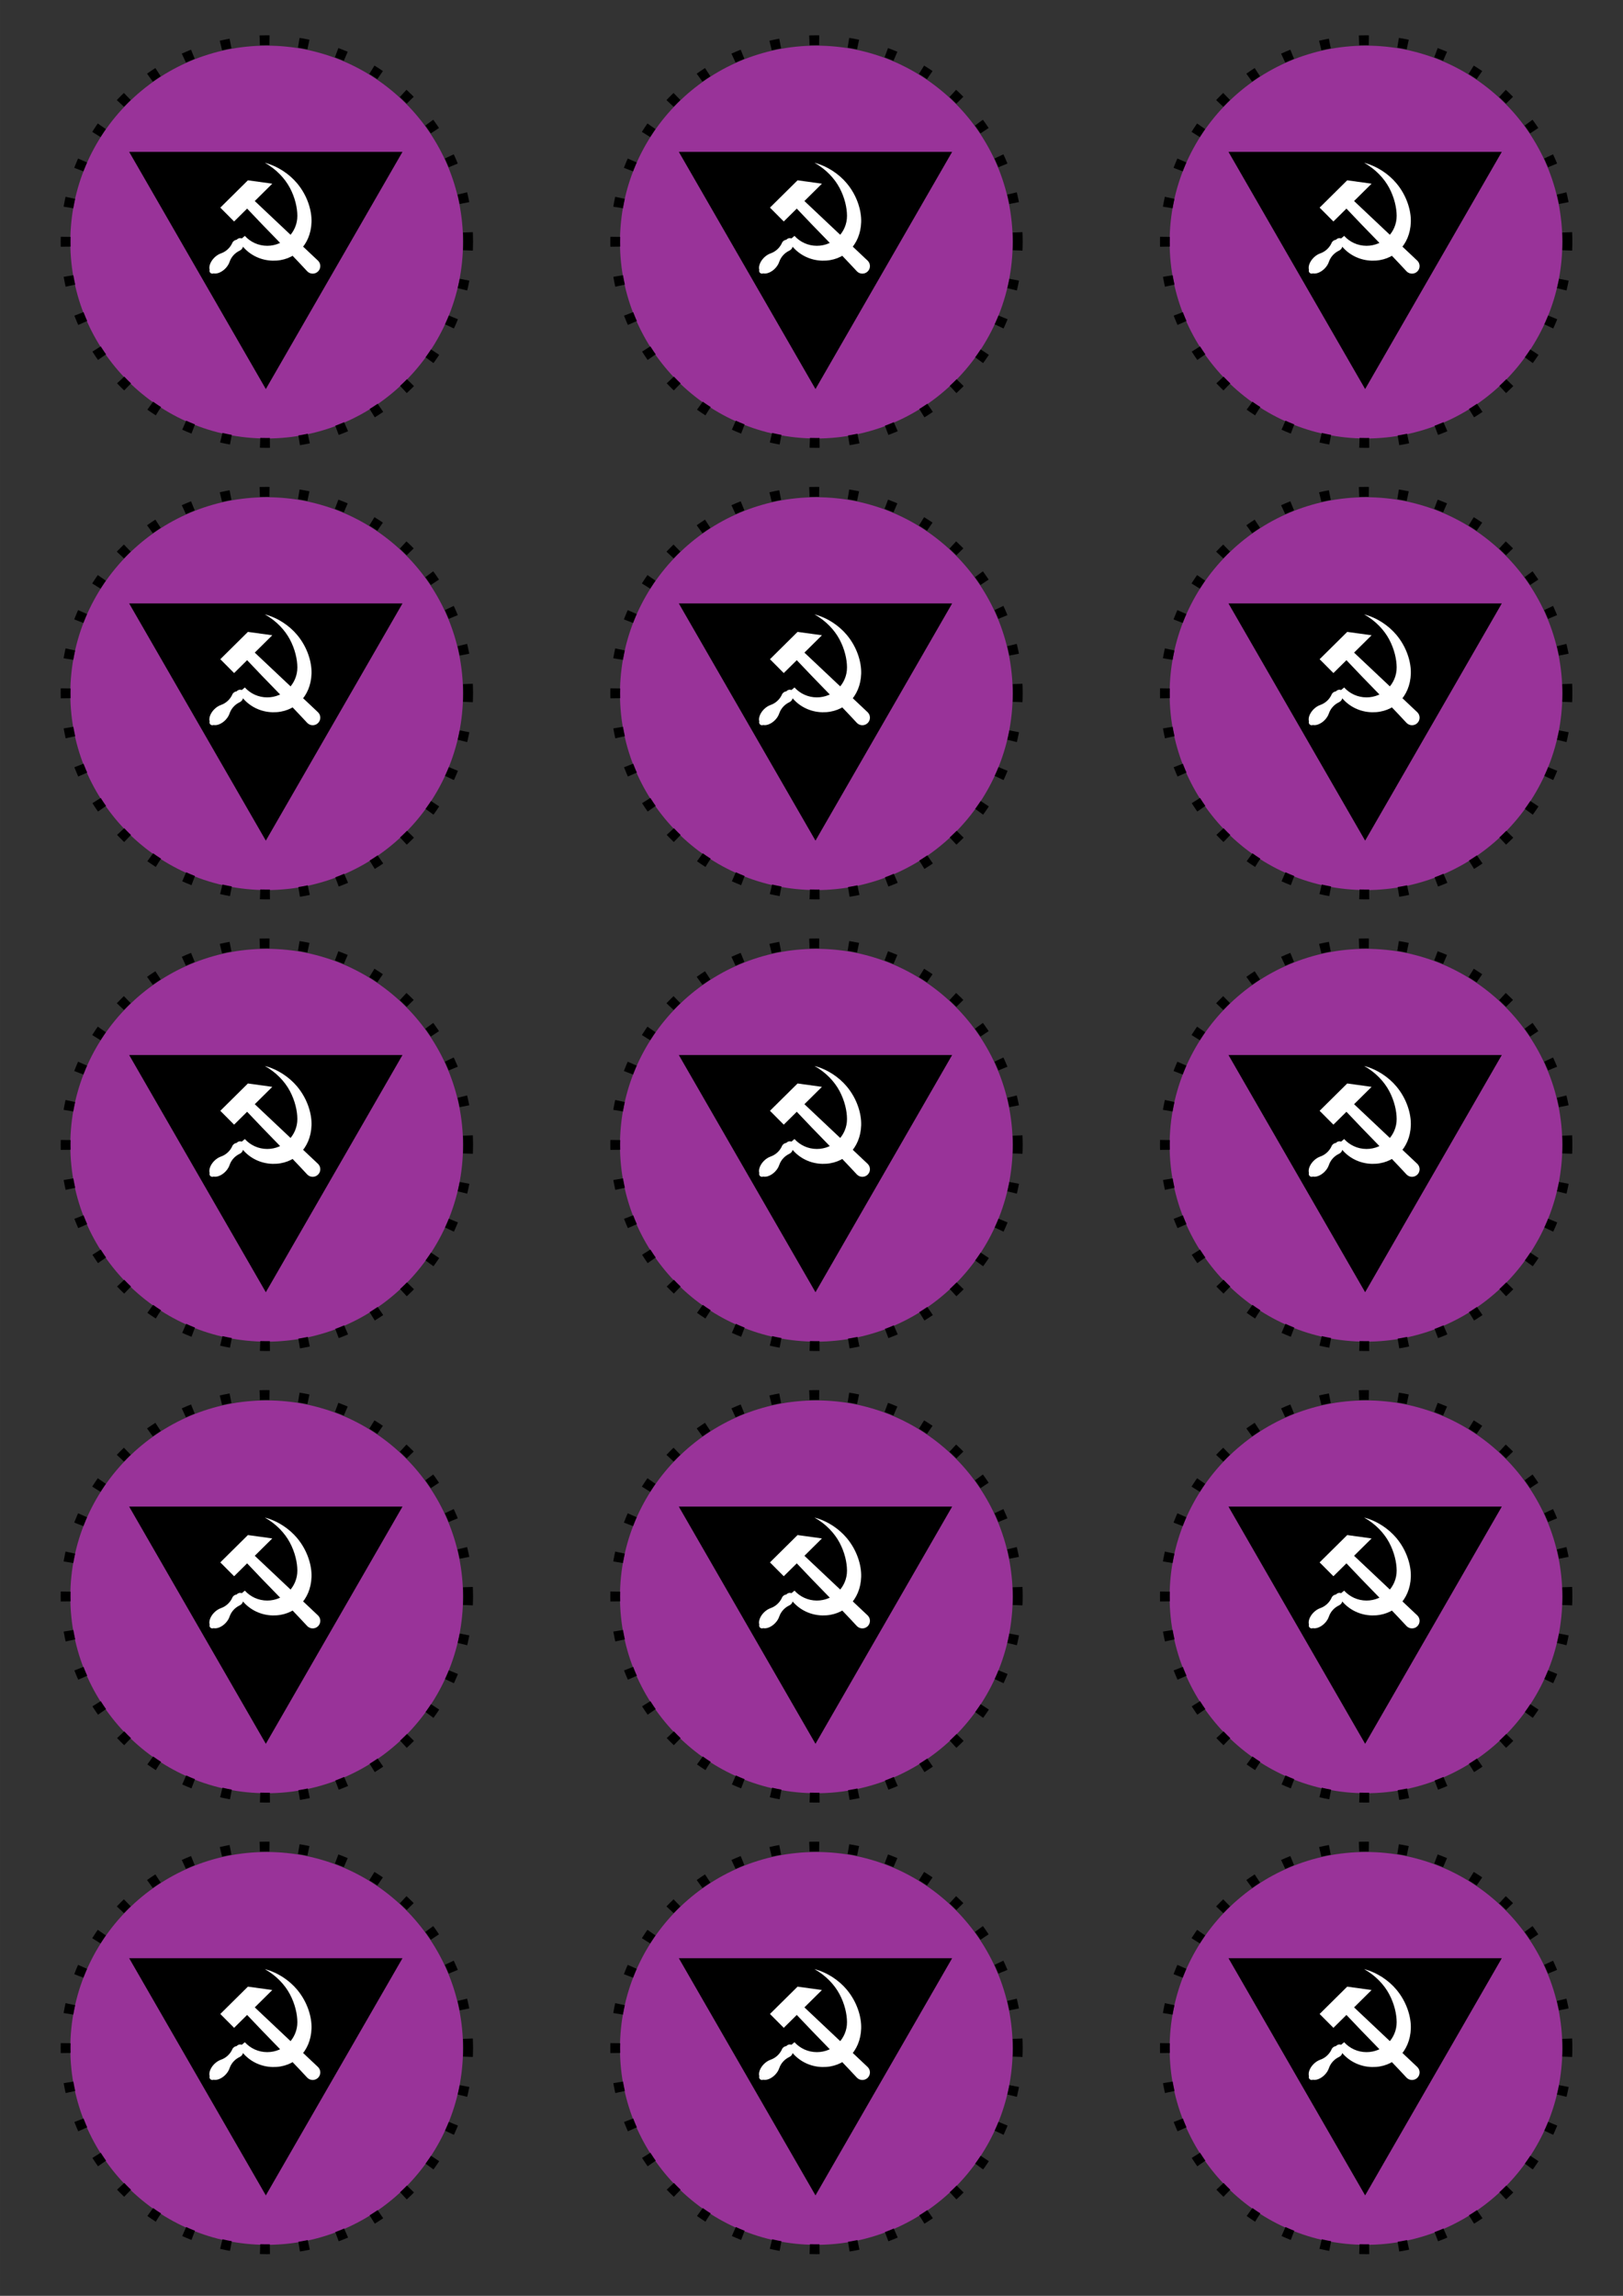 <?xml version="1.0" encoding="UTF-8" standalone="no"?>
<!-- Created with Inkscape (http://www.inkscape.org/) -->

<svg
   width="210mm"
   height="297mm"
   viewBox="0 0 210 297.001"
   version="1.1"
   id="svg1"
   sodipodi:docname="lesbian-marxism.svg"
   inkscape:version="1.3.2 (091e20ef0f, 2023-11-25, custom)"
   inkscape:export-filename="lesbian-marxism.pdf"
   inkscape:export-xdpi="96"
   inkscape:export-ydpi="96"
   xmlns:inkscape="http://www.inkscape.org/namespaces/inkscape"
   xmlns:sodipodi="http://sodipodi.sourceforge.net/DTD/sodipodi-0.dtd"
   xmlns:xlink="http://www.w3.org/1999/xlink"
   xmlns="http://www.w3.org/2000/svg"
   xmlns:svg="http://www.w3.org/2000/svg">
  <rect x="0" y="0" width="210" height="297.001" fill="#333333" stroke="none"/>
  <sodipodi:namedview
     id="namedview1"
     pagecolor="#ffffff"
     bordercolor="#000000"
     borderopacity="0.25"
     inkscape:showpageshadow="2"
     inkscape:pageopacity="0.0"
     inkscape:pagecheckerboard="0"
     inkscape:deskcolor="#d1d1d1"
     inkscape:document-units="mm"
     inkscape:zoom="1.0582793"
     inkscape:cx="309.93708"
     inkscape:cy="298.59792"
     inkscape:window-width="1920"
     inkscape:window-height="1016"
     inkscape:window-x="0"
     inkscape:window-y="0"
     inkscape:window-maximized="1"
     inkscape:current-layer="g38"
     showgrid="false" />
  <defs
     id="defs1">
    <inkscape:path-effect
       effect="powerclip"
       id="path-effect6"
       is_visible="true"
       lpeversion="1"
       inverse="true"
       flatten="false"
       hide_clip="false"
       message="Use fill-rule evenodd on &lt;b&gt;fill and stroke&lt;/b&gt; dialog if no flatten result after convert clip to paths." />
    <inkscape:path-effect
       effect="powerclip"
       id="path-effect4"
       is_visible="true"
       lpeversion="1"
       inverse="true"
       flatten="false"
       hide_clip="false"
       message="Use fill-rule evenodd on &lt;b&gt;fill and stroke&lt;/b&gt; dialog if no flatten result after convert clip to paths." />
    <clipPath
       clipPathUnits="userSpaceOnUse"
       id="clipPath5">
      <g
         inkscape:label="Clip"
         id="use5" />
    </clipPath>
    <clipPath
       clipPathUnits="userSpaceOnUse"
       id="clipPath7">
      <g
         inkscape:label="Clip"
         id="use7" />
    </clipPath>
    <inkscape:path-effect
       effect="powerclip"
       id="path-effect15"
       is_visible="true"
       lpeversion="1"
       inverse="true"
       flatten="false"
       hide_clip="false"
       message="Use fill-rule evenodd on &lt;b&gt;fill and stroke&lt;/b&gt; dialog if no flatten result after convert clip to paths." />
    <clipPath
       clipPathUnits="userSpaceOnUse"
       id="clipPath6">
      <path
         style="display:block;fill:#808080;stroke-width:2.385"
         d="M 11.904,52.499 24.044,-1.591 41.774,33.199 Z"
         id="path6"
         inkscape:label="Clip" />
    </clipPath>
    <clipPath
       clipPathUnits="userSpaceOnUse"
       id="clipPath17">
      <ellipse
         style="display:inline;fill:#8c8c8c;fill-opacity:1;stroke:none;stroke-width:1.814;stroke-dasharray:none;stroke-opacity:1"
         id="circle17"
         cx="19.64"
         cy="19.555"
         inkscape:label="Clip"
         rx="20.261"
         ry="20.182" />
    </clipPath>
  </defs>
  <g
     id="g38"
     inkscape:label="Buttons"
     transform="translate(3.704,-1.588)"
     inkscape:groupmode="layer">
    <g
       inkscape:label="Button"
       id="layer1"
       clip-path="none"
       style="display:inline"
       transform="matrix(1.254,0,0,1.259,6.173,8.284)">
      <g
         id="g1"
         inkscape:label="Button"
         clip-path="url(#clipPath17)"
         style="stroke-width:1.01;stroke-dasharray:none">
        <path
           fill="#993399"
           d="M -0.858,-2.405 H 42.229 V 41.608 H -0.858 Z"
           id="path1-3"
           style="stroke-width:1.01;stroke-dasharray:none"
           inkscape:label="Background" />
        <g
           id="g2"
           inkscape:label="Emblem"
           transform="matrix(0.233,0,0,0.232,16.813,-8.207)"
           style="stroke-width:4.31;stroke-dasharray:none">
          <path
             d="M 11.756,184.764 -48.763,79.709 H 72.272 Z"
             id="path2-02"
             style="stroke-width:4.31;stroke-dasharray:none"
             inkscape:label="Black Triangle" />
          <g
             style="fill:#ffffff;fill-opacity:1;stroke-width:13.341;stroke-dasharray:none"
             id="g2900"
             transform="matrix(0.324,0,0,0.323,-52.934,48.953)"
             inkscape:label="Worker">
            <path
               id="rect4165-6"
               d="m 137.437,171.694 18.863,18.994 17.788,-17.666 c 27.058,29.021 55.438,56.995 82.287,86.128 4.034,4.062 10.598,4.085 14.661,0.051 4.062,-4.034 4.085,-10.598 0.051,-14.661 -28.819,-27.19 -57.725,-54.601 -86.553,-81.891 l 23.965,-23.8 -33.34,-4.616 z"
               style="fill:#ffffff;fill-opacity:1;stroke:none;stroke-width:13.341;stroke-miterlimit:4;stroke-dasharray:none;stroke-dashoffset:0;stroke-opacity:1" />
            <path
               id="path4179-3"
               d="m 198.289,110.195 c 15.517,8.739 27.299,21.281 34.248,34.392 7.044,13.289 10.14,27.162 10.203,38.254 0.131,22.744 -18.438,41.182 -41.182,41.182 -12.136,0 -23.046,-5.249 -30.583,-13.601 l -4.169,3.51 c -0.71,-0.272 -1.464,-0.412 -2.224,-0.413 -1.829,1.9e-4 -3.566,0.805 -4.749,2.201 -2.974,0.389 -5.463,2.445 -6.405,5.292 -3.135,6.288 -8.635,11.22 -15.291,13.478 -0.064,0.022 -0.12,0.05 -0.176,0.078 -3.077,1.128 -6.163,3.164 -8.789,5.802 -5.192,5.237 -7.729,11.937 -6.3,16.638 -0.141,0.409 -0.214,0.838 -0.215,1.27 1.5e-4,2.171 1.76,3.931 3.931,3.931 0.543,-0.002 1.081,-0.116 1.577,-0.336 4.694,1.059 11.069,-1.546 16.054,-6.559 2.826,-2.851 4.944,-6.223 5.983,-9.531 2.317,-6.623 7.297,-12.019 13.623,-15.053 0.151,-0.072 0.273,-0.147 0.382,-0.224 2.121,-1.014 3.673,-2.929 4.225,-5.214 9.702,11.445 24.253,18.753 40.519,19.136 29.834,0.702 52.133,-21.258 53.164,-52.836 0.519,-15.893 -5.63,-36.385 -19.641,-53.191 -10.708,-12.844 -26.41,-23.508 -44.187,-28.208 z"
               style="fill:#ffffff;fill-opacity:1;stroke:none;stroke-width:13.341;stroke-miterlimit:4;stroke-dasharray:none;stroke-dashoffset:0;stroke-opacity:1" />
          </g>
        </g>
      </g>
      <ellipse
         style="fill:none;stroke:#000000;stroke-width:1.011;stroke-dasharray:1.011,3.033;stroke-dashoffset:0.101;stroke-opacity:1"
         id="path17"
         cx="19.659"
         cy="19.504"
         rx="20.769"
         ry="20.688"
         inkscape:label="Guide" />
    </g>
    <use
       x="0"
       y="0"
       xlink:href="#layer1"
       id="use2"
       transform="translate(0,233.68)"
       inkscape:label="use2" />
    <use
       x="0"
       y="0"
       xlink:href="#use3"
       id="use4"
       transform="translate(-71.12)" />
    <use
       x="0"
       y="0"
       xlink:href="#use2"
       id="use3"
       transform="translate(142.24)" />
    <use
       x="0"
       y="0"
       xlink:href="#layer1"
       id="use1"
       transform="translate(142.24,116.84)" />
    <use
       x="0"
       y="0"
       xlink:href="#layer1"
       id="use6"
       transform="translate(0,175.26)" />
    <use
       x="0"
       y="0"
       xlink:href="#layer1"
       id="use8"
       transform="translate(71.12,175.26)" />
    <use
       x="0"
       y="0"
       xlink:href="#layer1"
       id="use9"
       transform="translate(142.24,175.26)" />
    <use
       x="0"
       y="0"
       xlink:href="#layer1"
       id="use10"
       transform="translate(71.12,116.84)" />
    <use
       x="0"
       y="0"
       xlink:href="#layer1"
       id="use11"
       transform="translate(0,116.84)" />
    <use
       x="0"
       y="0"
       xlink:href="#layer1"
       id="use12"
       transform="translate(142.24,58.42)" />
    <use
       x="0"
       y="0"
       xlink:href="#layer1"
       id="use13"
       transform="translate(71.12,58.42)" />
    <use
       x="0"
       y="0"
       xlink:href="#layer1"
       id="use14"
       transform="translate(0,58.42)" />
    <use
       x="0"
       y="0"
       xlink:href="#layer1"
       id="use15"
       transform="translate(142.24)" />
    <use
       x="0"
       y="0"
       xlink:href="#layer1"
       id="use16"
       transform="translate(71.12)" />
  </g>
</svg>
